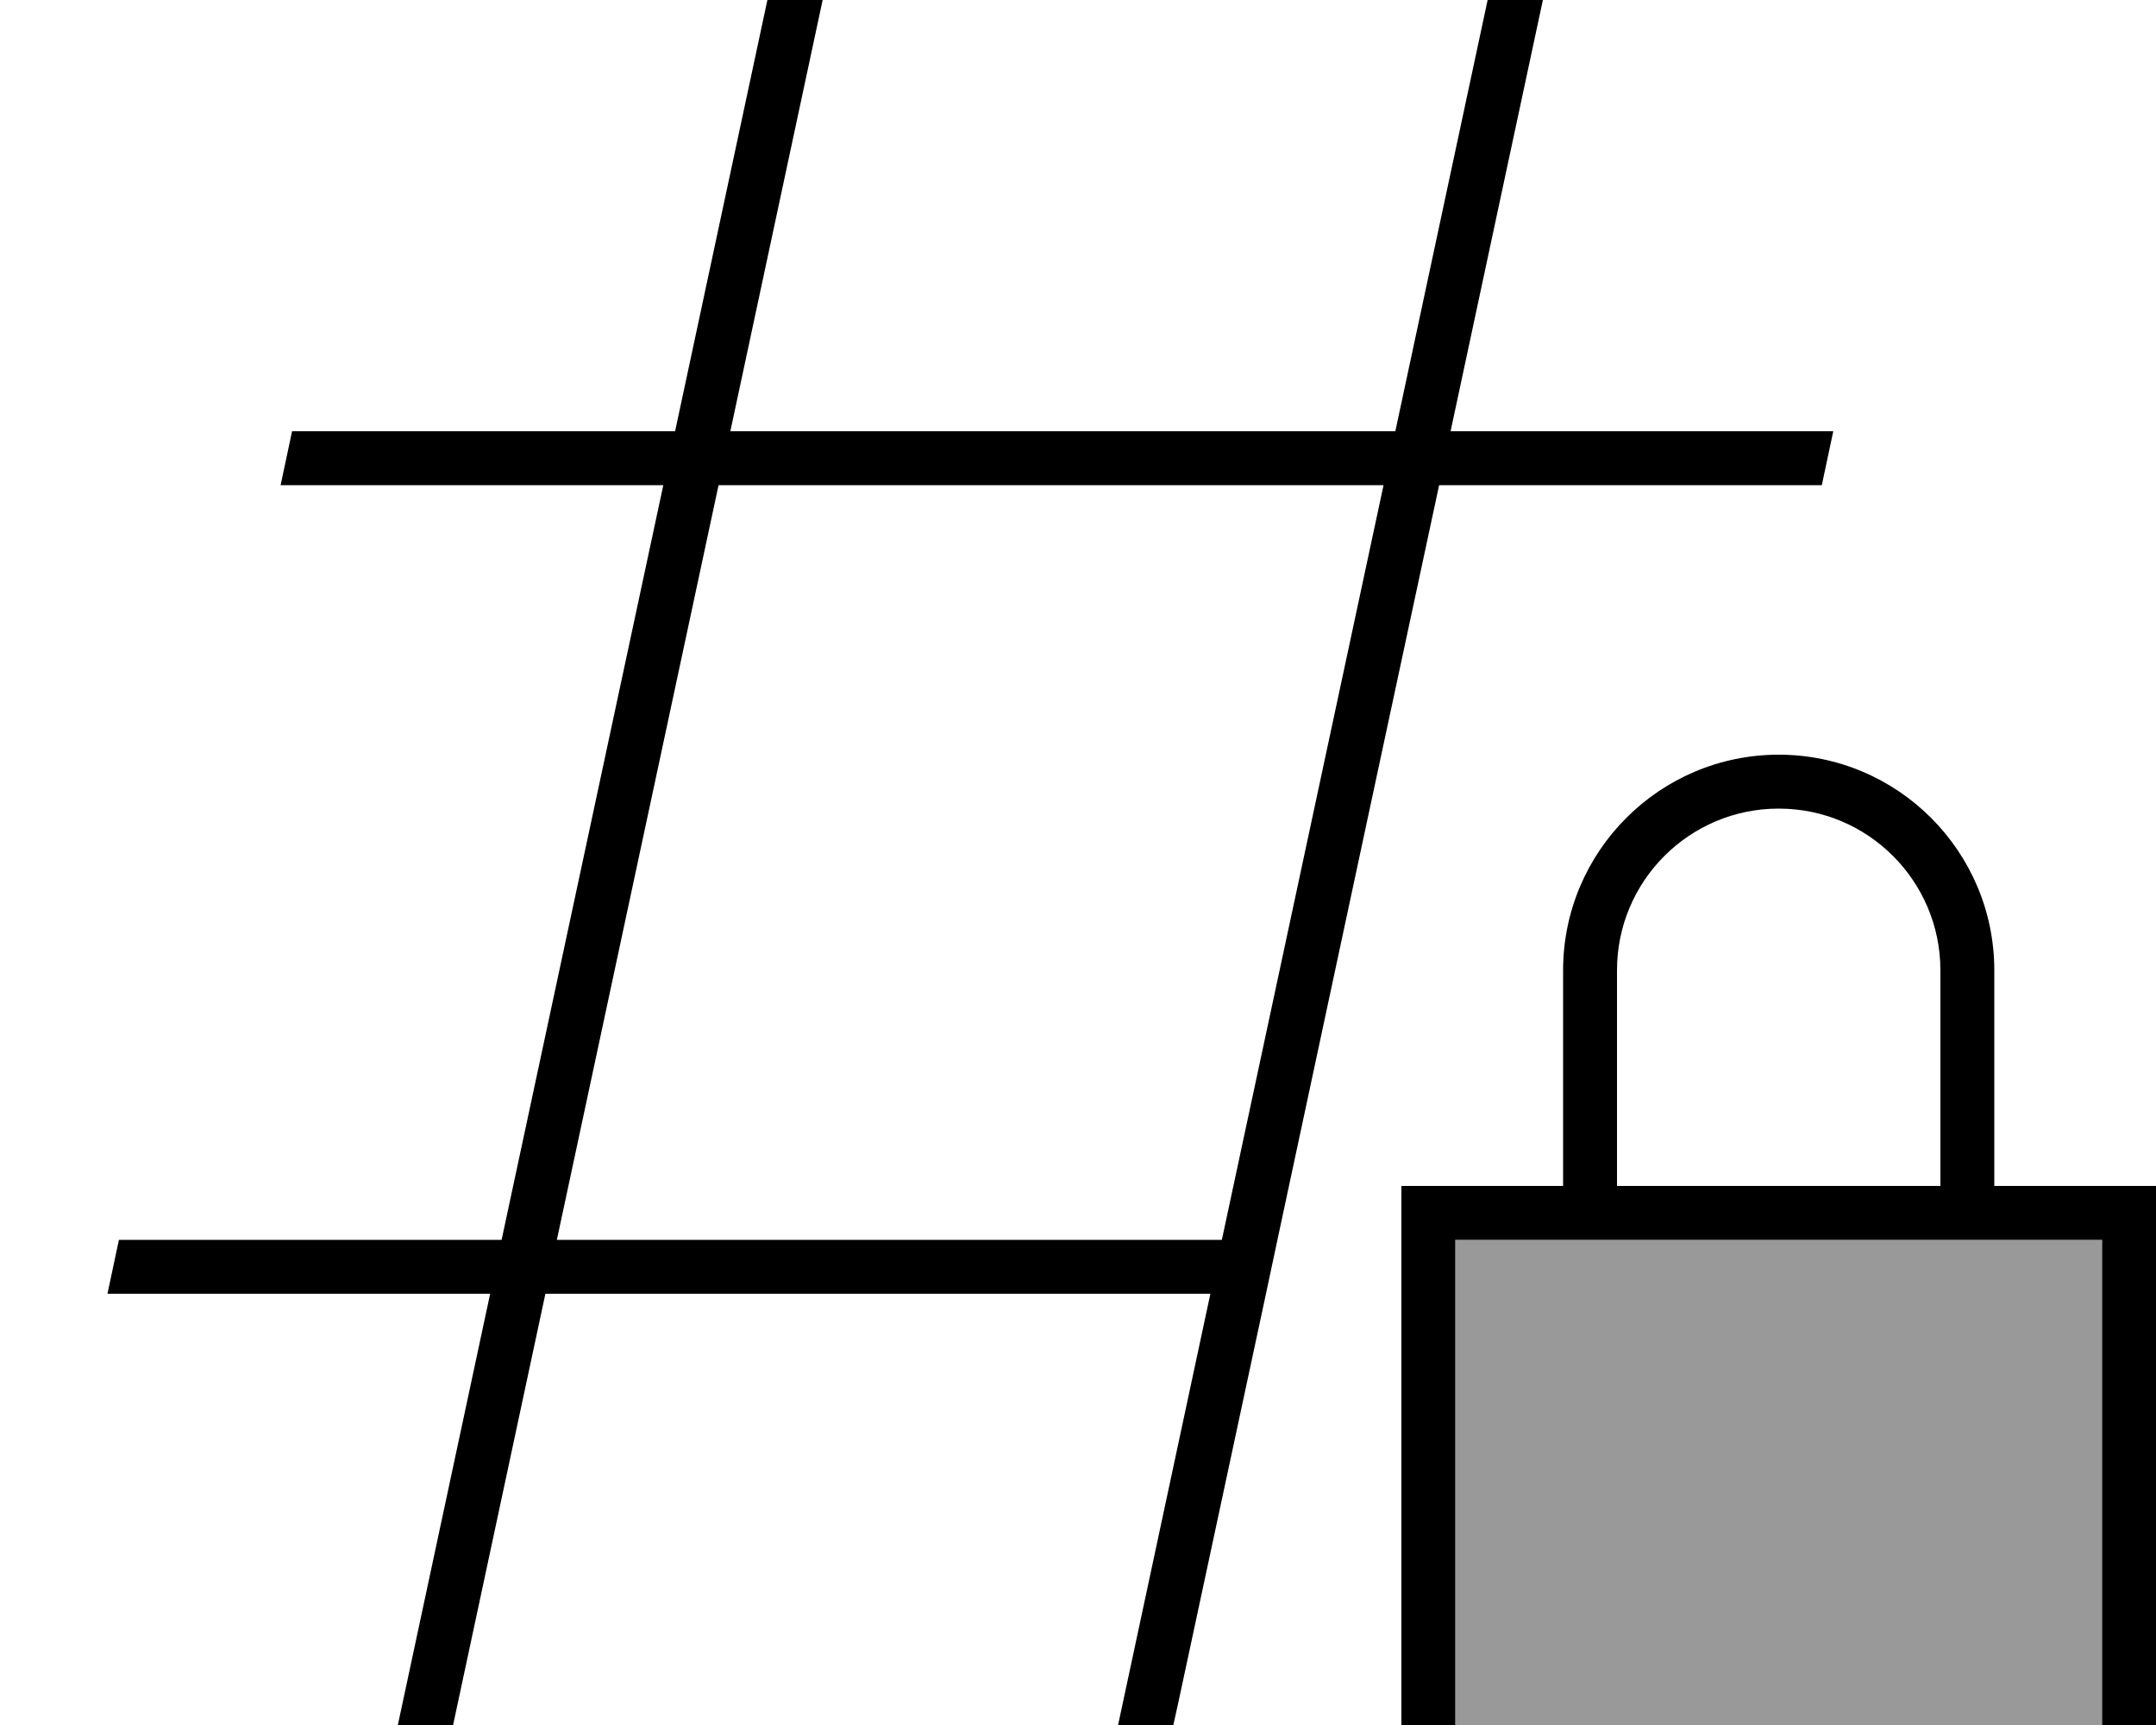 <svg xmlns="http://www.w3.org/2000/svg" viewBox="0 0 640 512"><!--! Font Awesome Pro 7.0.0 by @fontawesome - https://fontawesome.com License - https://fontawesome.com/license (Commercial License) Copyright 2025 Fonticons, Inc. --><path opacity=".4" fill="currentColor" d="M432 368l192 0 0 160-192 0 0-160z"/><path fill="currentColor" d="M200.4 128l27.4-128 16.4 0-27.4 128 197.4 0 27.4-128 16.4 0-27.4 128 113.6 0-3.4 16-113.6 0c-12.6 58.7-28.6 133.3-48 224l-3.4 16-26.1 121.7-1.4 6.3-16.4 0 27.4-128-197.4 0-27.4 128-16.4 0 27.4-128-113.6 0 3.4-16 113.6 0 48-224-113.6 0 3.4-16 113.6 0zm12.9 16l-48 224 197.4 0 48-224-197.4 0zM528 240c-26.5 0-48 21.5-48 48l0 64 96 0 0-64c0-26.5-21.5-48-48-48zm-64 48c0-35.3 28.7-64 64-64s64 28.7 64 64l0 64 48 0 0 192-224 0 0-192 48 0 0-64zm-32 80l0 160 192 0 0-160-192 0z"/></svg>